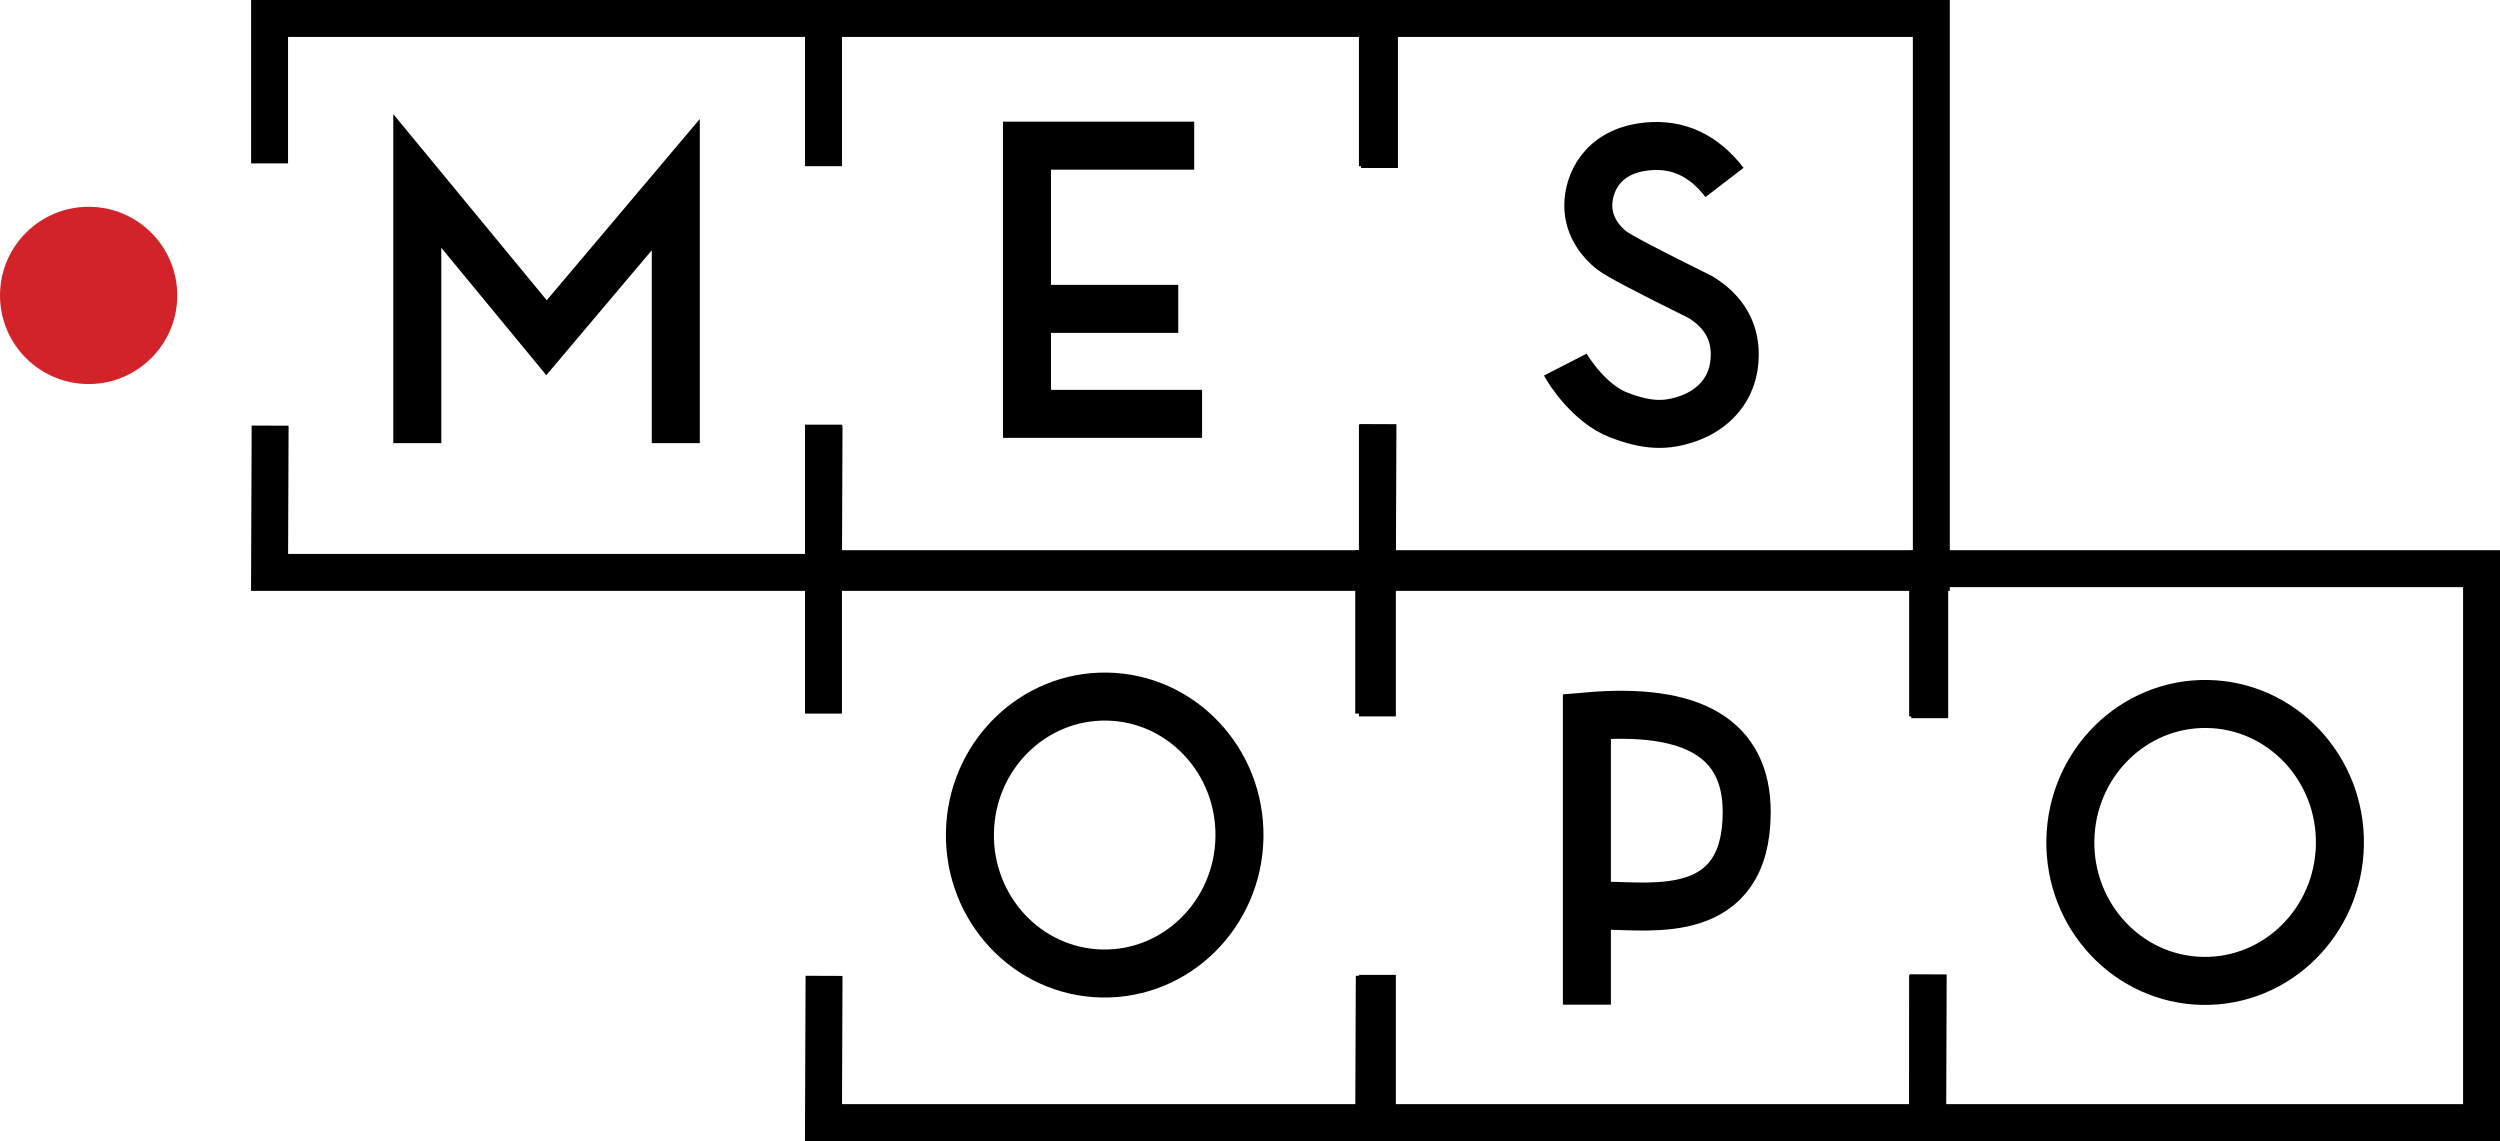 <?xml version="1.0" encoding="UTF-8"?>
<svg width="677px" height="309px" viewBox="0 0 677 309" version="1.1" xmlns="http://www.w3.org/2000/svg" xmlns:xlink="http://www.w3.org/1999/xlink">
    <!-- Generator: Sketch 50 (54983) - http://www.bohemiancoding.com/sketch -->
    <title>Logo 6</title>
    <desc>Created with Sketch.</desc>
    <defs></defs>
    <g id="Logo" stroke="none" stroke-width="1" fill="none" fill-rule="evenodd">
        <g id="Logo-6" transform="translate(0, 5)">
            <g id="O" transform="translate(522, 149)" stroke="#000000">
                <ellipse stroke-width="13" transform="translate(75.149, 74.131) rotate(1) translate(-75.149, -74.131) " cx="75.149" cy="74.131" rx="36.5" ry="37.5"></ellipse>
                <polyline id="path" stroke-width="10" points="0.564 40.493 0.564 0 0.564 0 150 0 150 41.273 150 109.607 150 150 0 150 0.151 109.871"></polyline>
            </g>
            <g id="P" transform="translate(372, 149)" stroke="#000000">
                <path d="M-4.26325641e-14,39.244 L-4.26325641e-14,0 L150,0 L150,40 M150,110 L150,150 L0,150 L0.151,110.261" id="frame" stroke-width="10"></path>
                <path d="M57.731,118.066 L57.731,39.995 C86.583,37.463 101.009,46.1 101.009,65.906 C101.009,95.615 75.156,91.272 63.013,91.272" stroke-width="13"></path>
            </g>
            <g id="O" transform="translate(223, 149)" stroke="#000000">
                <ellipse stroke-width="13" transform="translate(76.149, 72.131) rotate(1) translate(-76.149, -72.131) " cx="76.149" cy="72.131" rx="36.5" ry="37.5"></ellipse>
                <path d="M4.26325641e-14,39.244 L4.26325641e-14,0 L150,0 L150,40 M150,110 L150,150 L4.26325641e-14,150 L0.151,110.261" id="Path-2-Copy" stroke-width="10"></path>
            </g>
            <g id="S" transform="translate(373, 0)" stroke="#000000">
                <path d="M94,44.41 C88.383,37.089 81.409,33.837 73.078,34.654 C60.582,35.88 57.11,44.886 57.11,50.667 C57.11,56.447 60.655,60.633 63.427,62.788 C65.275,64.225 73.306,68.452 87.519,75.47 C93.692,79.287 96.778,84.462 96.778,90.994 C96.778,100.793 90.373,106.141 84.263,108.313 C78.153,110.484 73.078,110.351 65.303,107.36 C57.527,104.369 51.782,95.463 50.893,93.729" stroke-width="13"></path>
                <polyline id="path" stroke-width="10" points="0.564 40.493 0.564 0 0.564 0 150 0 150 41.273 150 109.607 150 150 0 150 0.151 109.871"></polyline>
            </g>
            <g id="E" transform="translate(223, 0)" stroke="#000000">
                <path d="M100.392,34.446 L55.104,34.446 L55.104,107.073 L102.524,107.073 M60.766,78.643 L96.071,78.643" stroke-width="13"></path>
                <path d="M4.26325641e-14,39.244 L4.26325641e-14,0 L150,0 L150,40 M150,110 L150,150 L4.26325641e-14,150 L0.151,110.261" id="Path-2" stroke-width="10"></path>
            </g>
            <g id="M" transform="translate(73, 0)" stroke="#000000">
                <polyline stroke-width="13" points="40 115 40 44 75 86.454 110 45 110 115"></polyline>
                <path d="M4.26325641e-14,39.244 L4.26325641e-14,0 L150,0 L150,40 M150,110 L150,150 L4.26325641e-14,150 L0.151,110.261" id="Path-2" stroke-width="10"></path>
            </g>
            <circle id="dpt" fill="#D12329" cx="24" cy="75" r="24"></circle>
        </g>
    </g>
</svg>